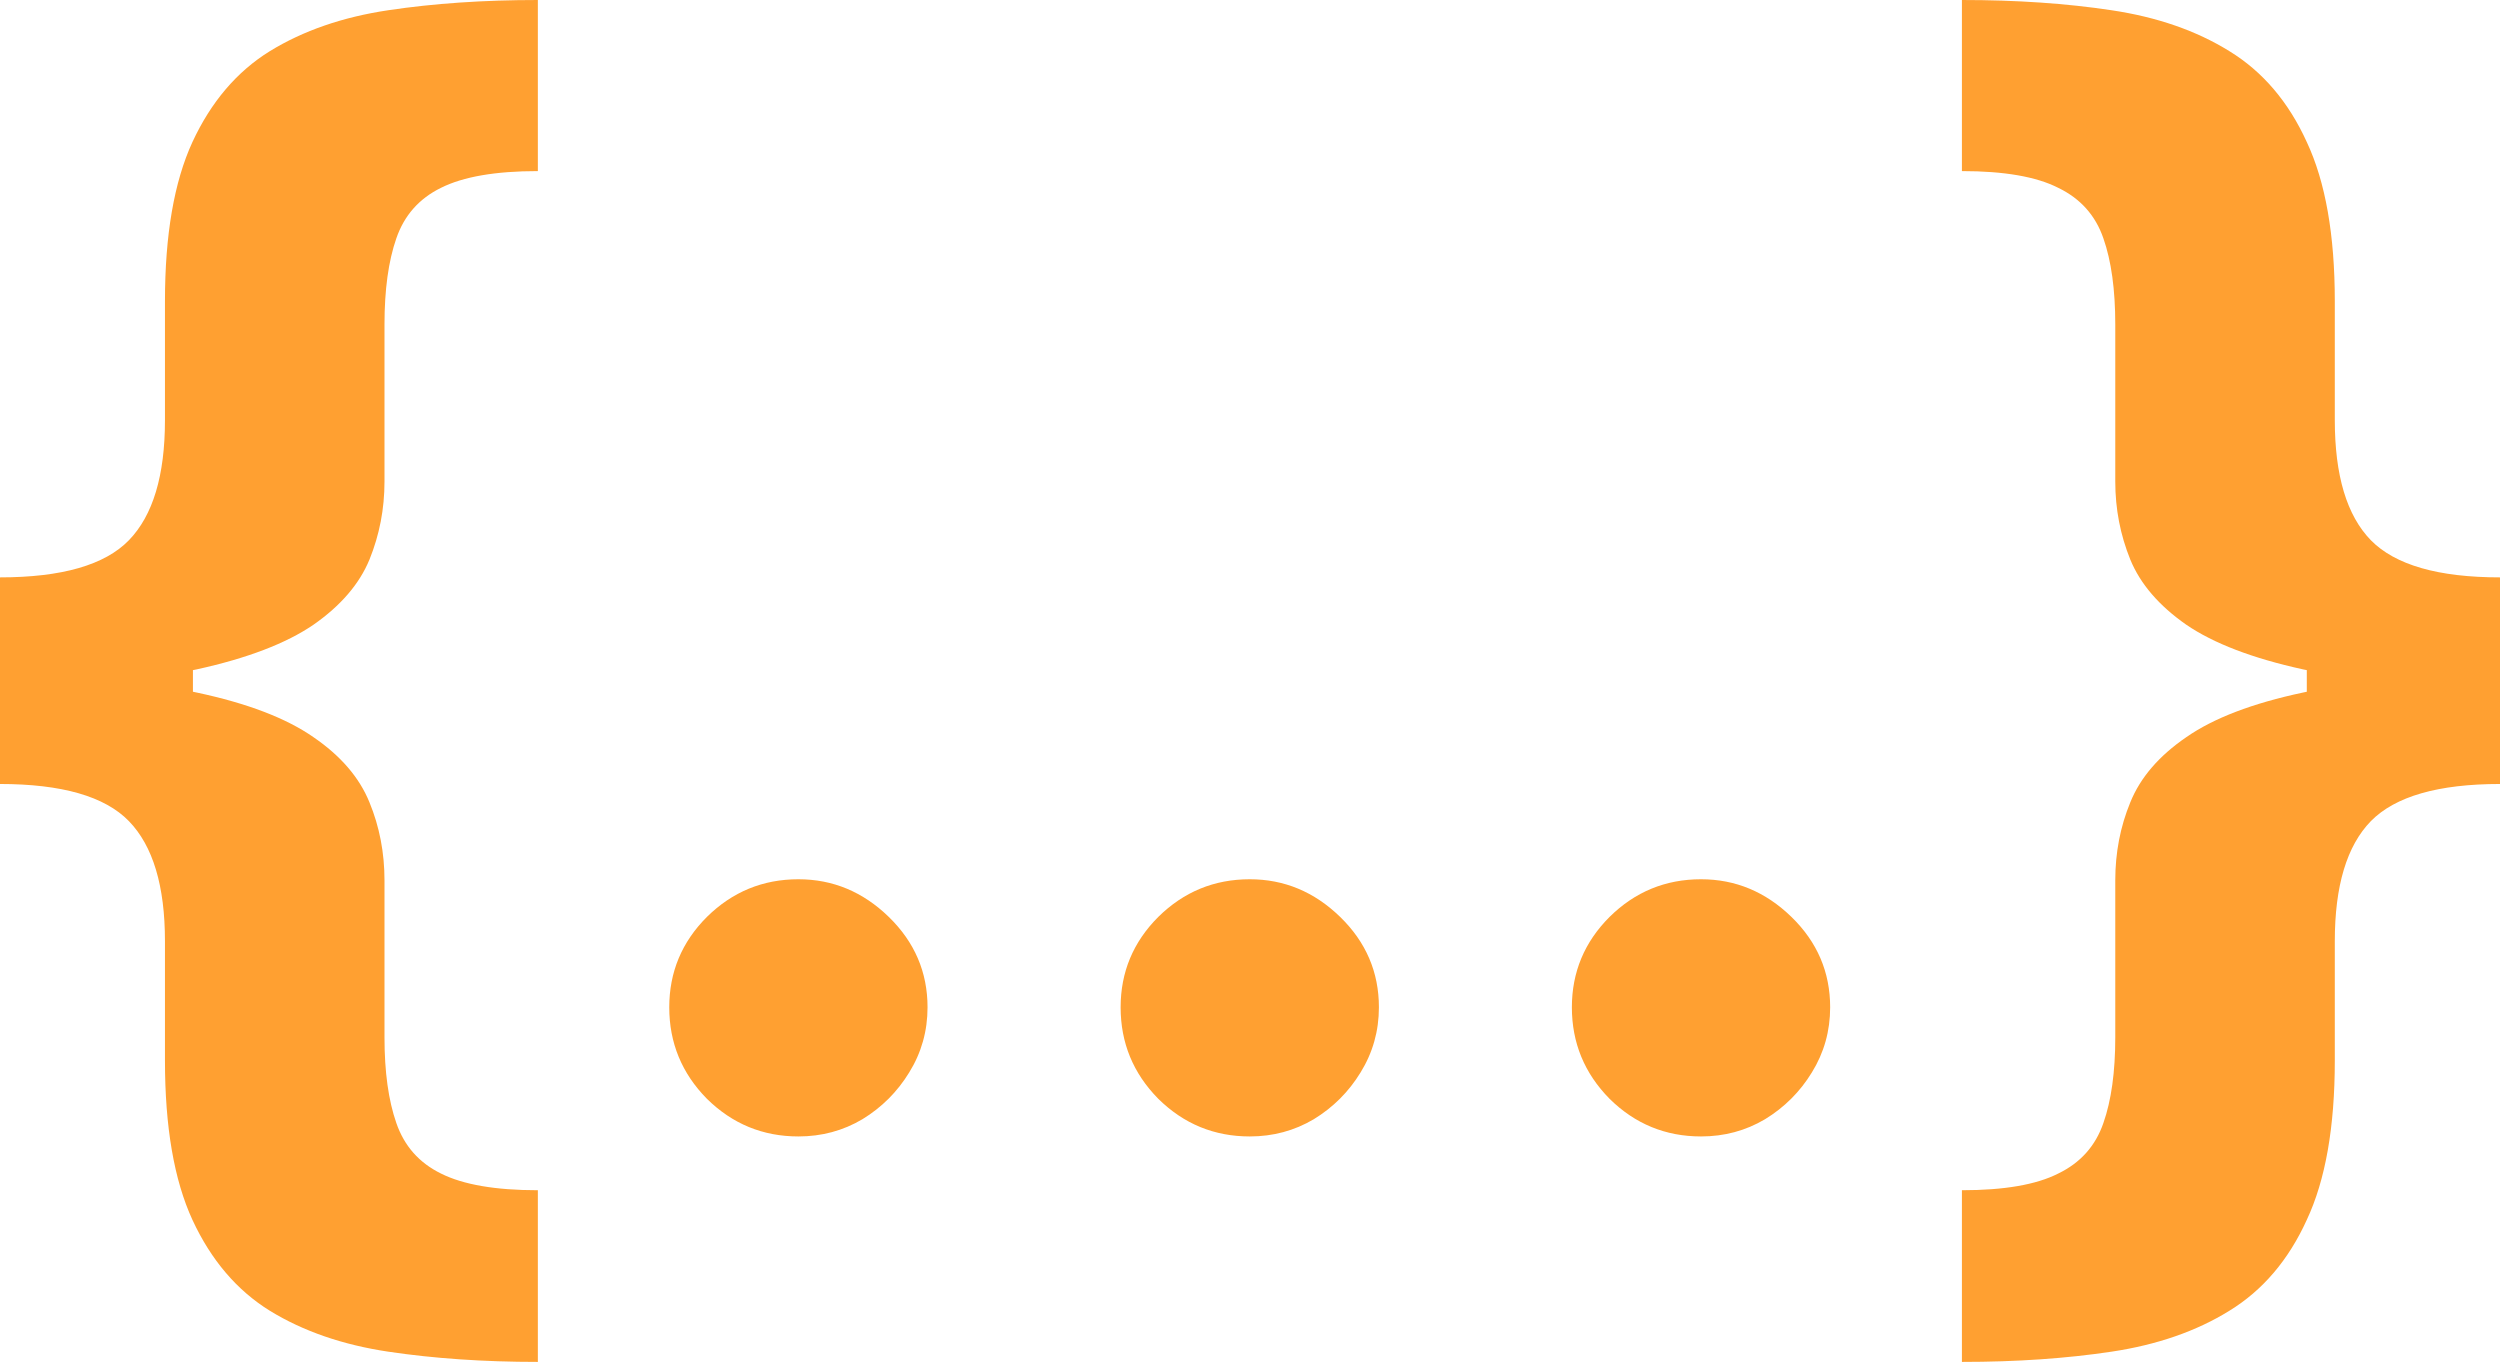 <svg width="64" height="35" viewBox="0 0 64 35" fill="none" xmlns="http://www.w3.org/2000/svg">
<path d="M64 17.302V20.07C62.42 20.07 61.318 20.387 60.694 21.021C60.078 21.654 59.771 22.678 59.771 24.093V27.151C59.771 28.85 59.532 30.209 59.054 31.228C58.586 32.257 57.925 33.033 57.071 33.556C56.226 34.08 55.22 34.428 54.054 34.603C52.897 34.777 51.62 34.865 50.225 34.865V30.47C51.308 30.47 52.13 30.328 52.69 30.043C53.26 29.768 53.645 29.336 53.847 28.749C54.05 28.17 54.151 27.44 54.151 26.558V22.536C54.151 21.829 54.279 21.163 54.536 20.539C54.793 19.905 55.271 19.349 55.969 18.872C56.667 18.385 57.663 18.004 58.958 17.729C60.253 17.444 61.933 17.302 64 17.302ZM50.225 0C51.62 0 52.897 0.087 54.054 0.262C55.22 0.436 56.226 0.785 57.071 1.309C57.925 1.832 58.586 2.608 59.054 3.637C59.532 4.656 59.771 6.015 59.771 7.714V10.758C59.771 12.173 60.078 13.197 60.694 13.83C61.318 14.464 62.42 14.781 64 14.781V17.549C61.933 17.549 60.253 17.412 58.958 17.136C57.663 16.852 56.667 16.47 55.969 15.993C55.271 15.506 54.793 14.95 54.536 14.326C54.279 13.692 54.151 13.027 54.151 12.329V8.306C54.151 7.416 54.05 6.681 53.847 6.102C53.645 5.515 53.26 5.083 52.69 4.808C52.13 4.523 51.308 4.38 50.225 4.38V0ZM64 14.781V20.07H59.054V14.781H64Z" fill="#FFA031"/>
<path d="M43.546 29.093C42.637 29.093 41.856 28.772 41.205 28.129C40.562 27.477 40.24 26.696 40.24 25.787C40.24 24.887 40.562 24.116 41.205 23.473C41.856 22.83 42.637 22.509 43.546 22.509C44.428 22.509 45.199 22.83 45.861 23.473C46.522 24.116 46.852 24.887 46.852 25.787C46.852 26.393 46.696 26.949 46.384 27.454C46.081 27.95 45.681 28.349 45.185 28.652C44.69 28.946 44.143 29.093 43.546 29.093Z" fill="#FFA031"/>
<path d="M31.994 29.093C31.084 29.093 30.304 28.772 29.652 28.129C29.009 27.477 28.688 26.696 28.688 25.787C28.688 24.887 29.009 24.116 29.652 23.473C30.304 22.83 31.084 22.509 31.994 22.509C32.875 22.509 33.647 22.83 34.308 23.473C34.969 24.116 35.3 24.887 35.3 25.787C35.3 26.393 35.143 26.949 34.831 27.454C34.528 27.95 34.129 28.349 33.633 28.652C33.137 28.946 32.59 29.093 31.994 29.093Z" fill="#FFA031"/>
<path d="M20.439 29.093C19.53 29.093 18.749 28.772 18.097 28.129C17.454 27.477 17.133 26.696 17.133 25.787C17.133 24.887 17.454 24.116 18.097 23.473C18.749 22.83 19.53 22.509 20.439 22.509C21.32 22.509 22.092 22.83 22.753 23.473C23.414 24.116 23.745 24.887 23.745 25.787C23.745 26.393 23.589 26.949 23.276 27.454C22.973 27.95 22.574 28.349 22.078 28.652C21.582 28.946 21.036 29.093 20.439 29.093Z" fill="#FFA031"/>
<path d="M-0.006 17.549V14.781C1.583 14.781 2.685 14.464 3.3 13.83C3.915 13.197 4.223 12.173 4.223 10.758V7.714C4.223 6.015 4.457 4.656 4.926 3.637C5.403 2.608 6.064 1.832 6.909 1.309C7.763 0.785 8.773 0.436 9.94 0.262C11.106 0.087 12.383 0 13.769 0V4.38C12.686 4.38 11.859 4.523 11.29 4.808C10.729 5.083 10.348 5.515 10.146 6.102C9.944 6.681 9.843 7.416 9.843 8.306V12.329C9.843 13.027 9.715 13.692 9.458 14.326C9.2 14.95 8.723 15.506 8.025 15.993C7.327 16.47 6.331 16.852 5.036 17.136C3.741 17.412 2.06 17.549 -0.006 17.549ZM13.769 34.865C12.383 34.865 11.106 34.777 9.94 34.603C8.773 34.428 7.763 34.08 6.909 33.556C6.064 33.033 5.403 32.257 4.926 31.228C4.457 30.209 4.223 28.85 4.223 27.151V24.093C4.223 22.678 3.915 21.654 3.3 21.021C2.685 20.387 1.583 20.07 -0.006 20.07V17.302C2.06 17.302 3.741 17.444 5.036 17.729C6.331 18.004 7.327 18.385 8.025 18.872C8.723 19.349 9.2 19.905 9.458 20.539C9.715 21.163 9.843 21.829 9.843 22.536V26.558C9.843 27.44 9.944 28.17 10.146 28.749C10.348 29.336 10.729 29.768 11.29 30.043C11.859 30.328 12.686 30.47 13.769 30.47V34.865ZM-0.006 20.07V14.781H4.939V20.07H-0.006Z" fill="#FFA031"/>
</svg>
